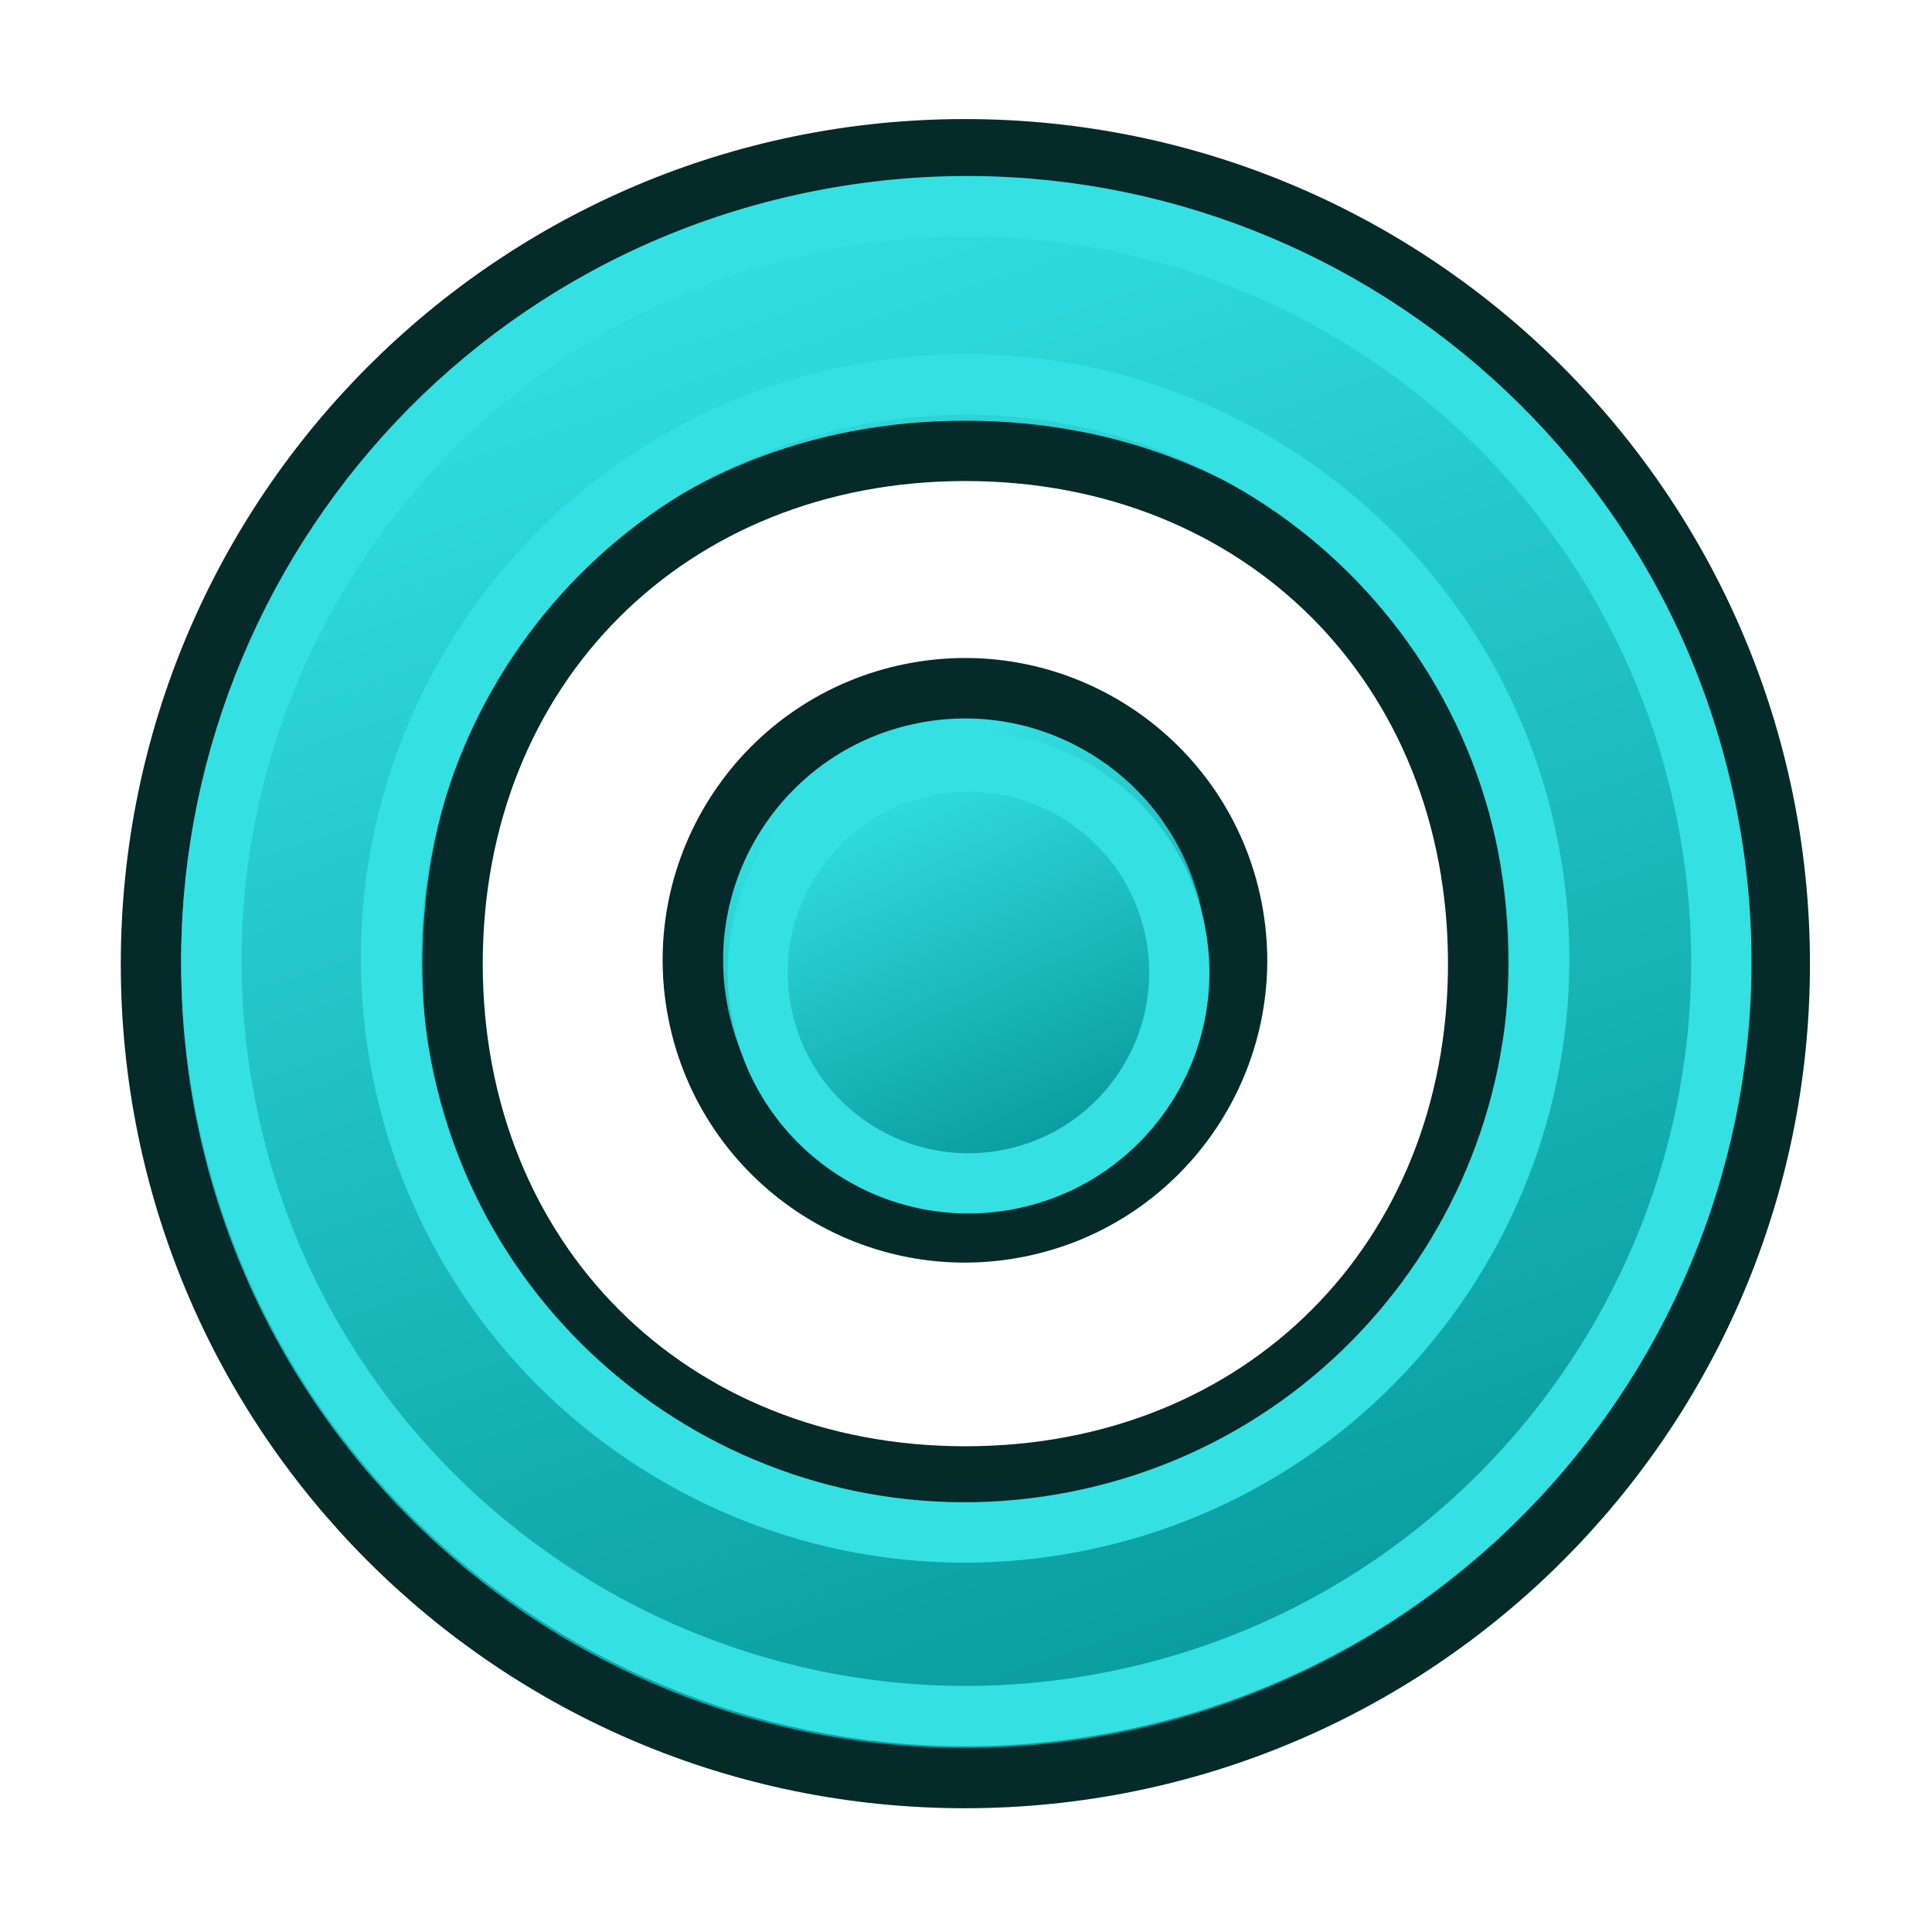 <svg xmlns="http://www.w3.org/2000/svg" xmlns:xlink="http://www.w3.org/1999/xlink" width="64" height="64"><defs><linearGradient id="d"><stop offset="0" stop-color="#06989a"/><stop offset="1" stop-color="#34e0e2"/></linearGradient><linearGradient id="c"><stop offset="0" stop-color="#06989a"/><stop offset="1" stop-color="#34e0e2"/></linearGradient><linearGradient id="a"><stop offset="0" stop-color="#fff"/><stop offset="1" stop-color="#fff" stop-opacity="0"/></linearGradient><linearGradient id="b"><stop offset="0" stop-color="#fff"/><stop offset="1" stop-color="#fff" stop-opacity="0"/></linearGradient><linearGradient xlink:href="#c" id="f" x1="188.607" y1="615.006" x2="206.728" y2="690.137" gradientUnits="userSpaceOnUse"/><linearGradient xlink:href="#d" id="e" x1="213.654" y1="771.666" x2="102.631" y2="450.932" gradientUnits="userSpaceOnUse"/></defs><g color="#000" stroke-linejoin="round"><path style="marker:none" d="M158.046 438.596c-92.004 0-166.438 74.628-166.438 166.632s74.434 166.438 166.438 166.438c92.004 0 166.632-74.434 166.632-166.438 0-92.004-74.628-166.632-166.632-166.632zm.097 61.68c60.623 0 104.855 44.232 104.855 104.855 0 60.623-44.232 104.855-104.855 104.855-60.624 0-104.856-44.232-104.856-104.855 0-60.623 44.232-104.855 104.856-104.855z" fill="url(#e)" stroke="#042a2a" stroke-width="12.336" overflow="visible" transform="matrix(.162 0 0 .162 6.36 -66.109)"/><path d="M245.714 655.22c0 26.825-21.746 48.57-48.571 48.57s-48.572-21.745-48.572-48.57c0-26.826 21.747-48.572 48.572-48.572 26.825 0 48.571 21.746 48.571 48.571z" style="marker:none" transform="matrix(-.182 .036 -.036 -.182 91.433 143.964)" fill="url(#f)" stroke="#042a2a" stroke-width="10.796" overflow="visible"/><path d="M245.714 655.22c0 26.825-21.746 48.57-48.571 48.57s-48.572-21.745-48.572-48.57c0-26.826 21.747-48.572 48.572-48.572 26.825 0 48.571 21.746 48.571 48.571z" style="marker:none" transform="matrix(-.505 .1 -.1 -.505 197.091 343.011)" fill="none" stroke="#34e0e2" stroke-width="3.886" overflow="visible"/><path d="M245.714 655.22c0 26.825-21.746 48.57-48.571 48.57s-48.572-21.745-48.572-48.57c0-26.826 21.747-48.572 48.572-48.572 26.825 0 48.571 21.746 48.571 48.571z" style="marker:none" transform="matrix(-.384 .076 -.076 -.384 157.47 268.369)" fill="none" stroke="#34e0e2" stroke-width="5.114" overflow="visible"/><path d="M245.714 655.22c0 26.825-21.746 48.57-48.571 48.57s-48.572-21.745-48.572-48.57c0-26.826 21.747-48.572 48.572-48.572 26.825 0 48.571 21.746 48.571 48.571z" style="marker:none" transform="matrix(-.141 .028 -.028 -.141 78.226 119.083)" fill="none" stroke="#34e0e2" stroke-width="13.88" overflow="visible"/></g></svg>